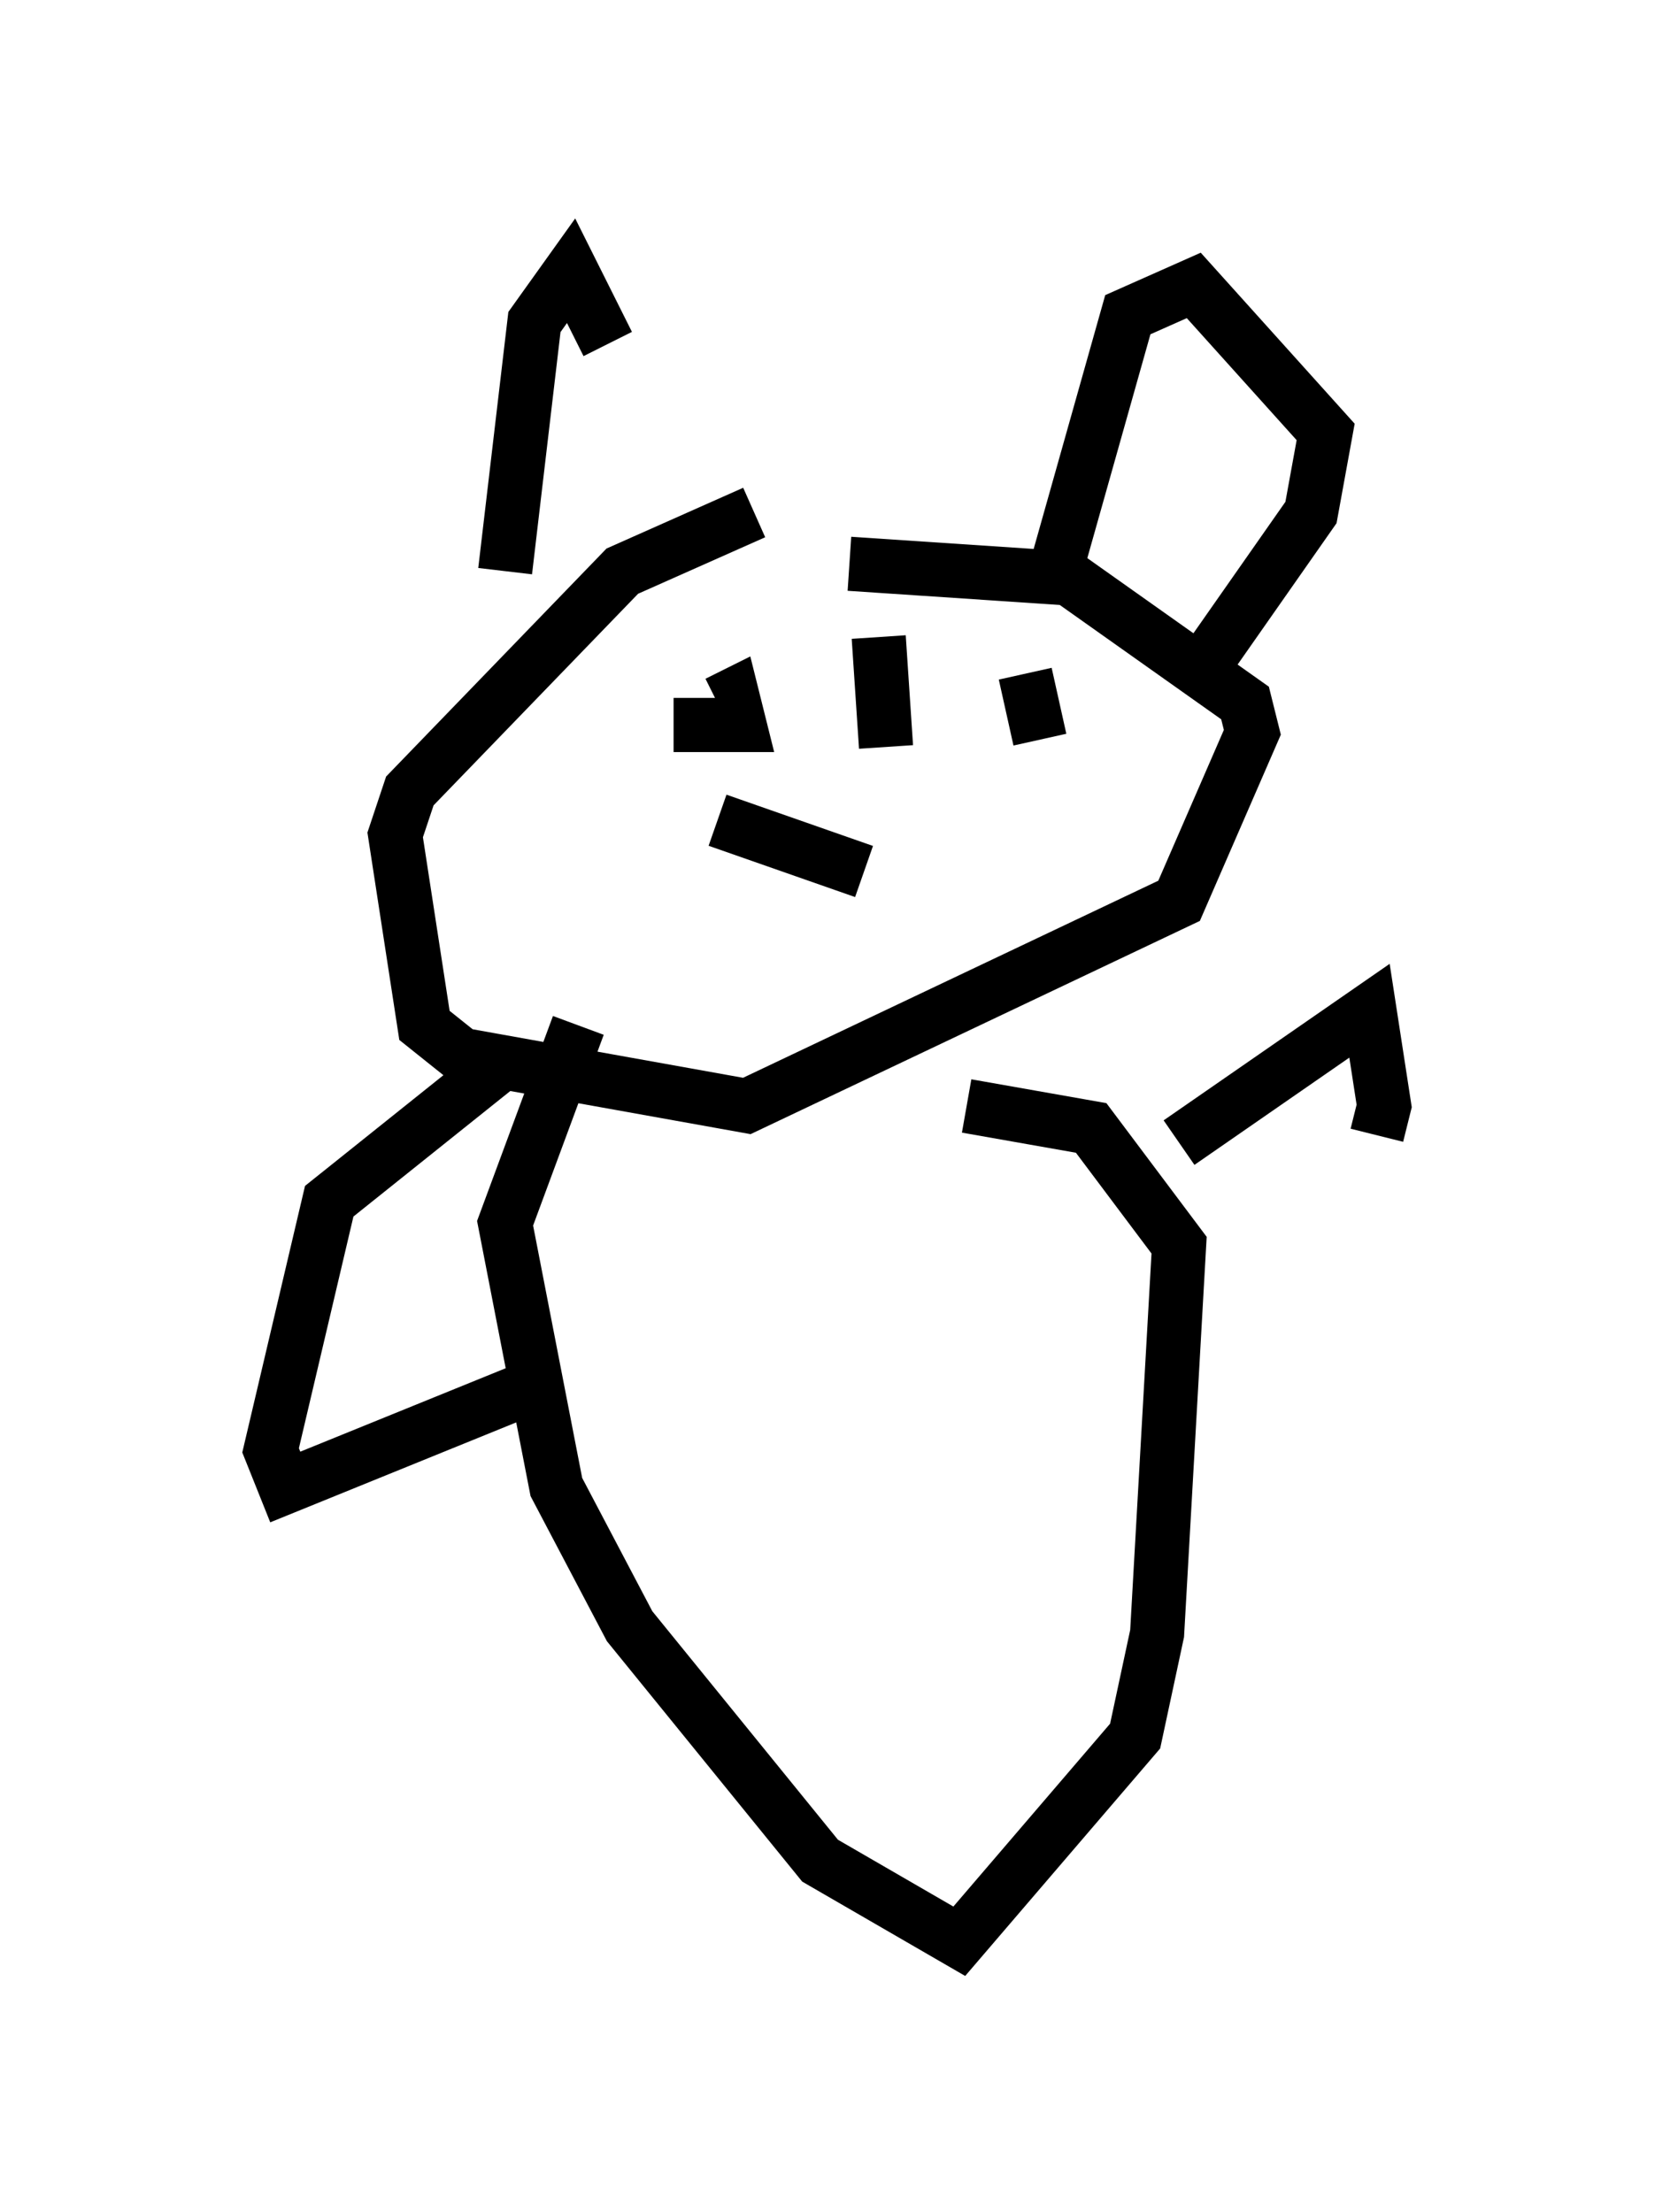 <?xml version="1.0" encoding="utf-8" ?>
<svg baseProfile="full" height="40.852" version="1.1" width="30.568" xmlns="http://www.w3.org/2000/svg" xmlns:ev="http://www.w3.org/2001/xml-events" xmlns:xlink="http://www.w3.org/1999/xlink"><defs /><rect fill="white" height="40.852" width="30.568" x="0" y="0" /><path d="M11.225, 10.007 m0.0, -3.654 l-0.677, -1.353 -0.677, 0.947 l-0.541, 4.601 m10.013, 0.541 l1.488, -5.277 1.218, -0.541 l2.436, 2.706 -0.271, 1.488 l-1.894, 2.706 m-8.39, -2.706 l-2.436, 1.083 -3.924, 4.059 l-0.271, 0.812 0.541, 3.518 l0.677, 0.541 5.277, 0.947 l7.984, -3.789 1.353, -3.112 l-0.135, -0.541 -3.248, -2.3 l-4.059, -0.271 m-3.248, 2.977 l1.218, 0.0 -0.135, -0.541 l-0.271, 0.135 m5.683, -0.541 l0.271, 1.218 m-5.954, 1.488 l2.706, 0.947 m0.271, -4.33 l0.135, 2.03 m-7.036, 5.142 l0.0, 0.0 m1.353, 0.0 l-1.353, 3.654 0.947, 4.871 l1.353, 2.571 3.518, 4.33 l2.571, 1.488 3.248, -3.789 l0.406, -1.894 0.406, -7.172 l-1.624, -2.165 -2.3, -0.406 m-8.39, -0.947 l-3.383, 2.706 -1.083, 4.601 l0.271, 0.677 4.33, -1.759 m12.178, -4.601 l3.518, -2.436 0.271, 1.759 l-0.135, 0.541 " fill="none" stroke="black" stroke-width="1" /></svg>